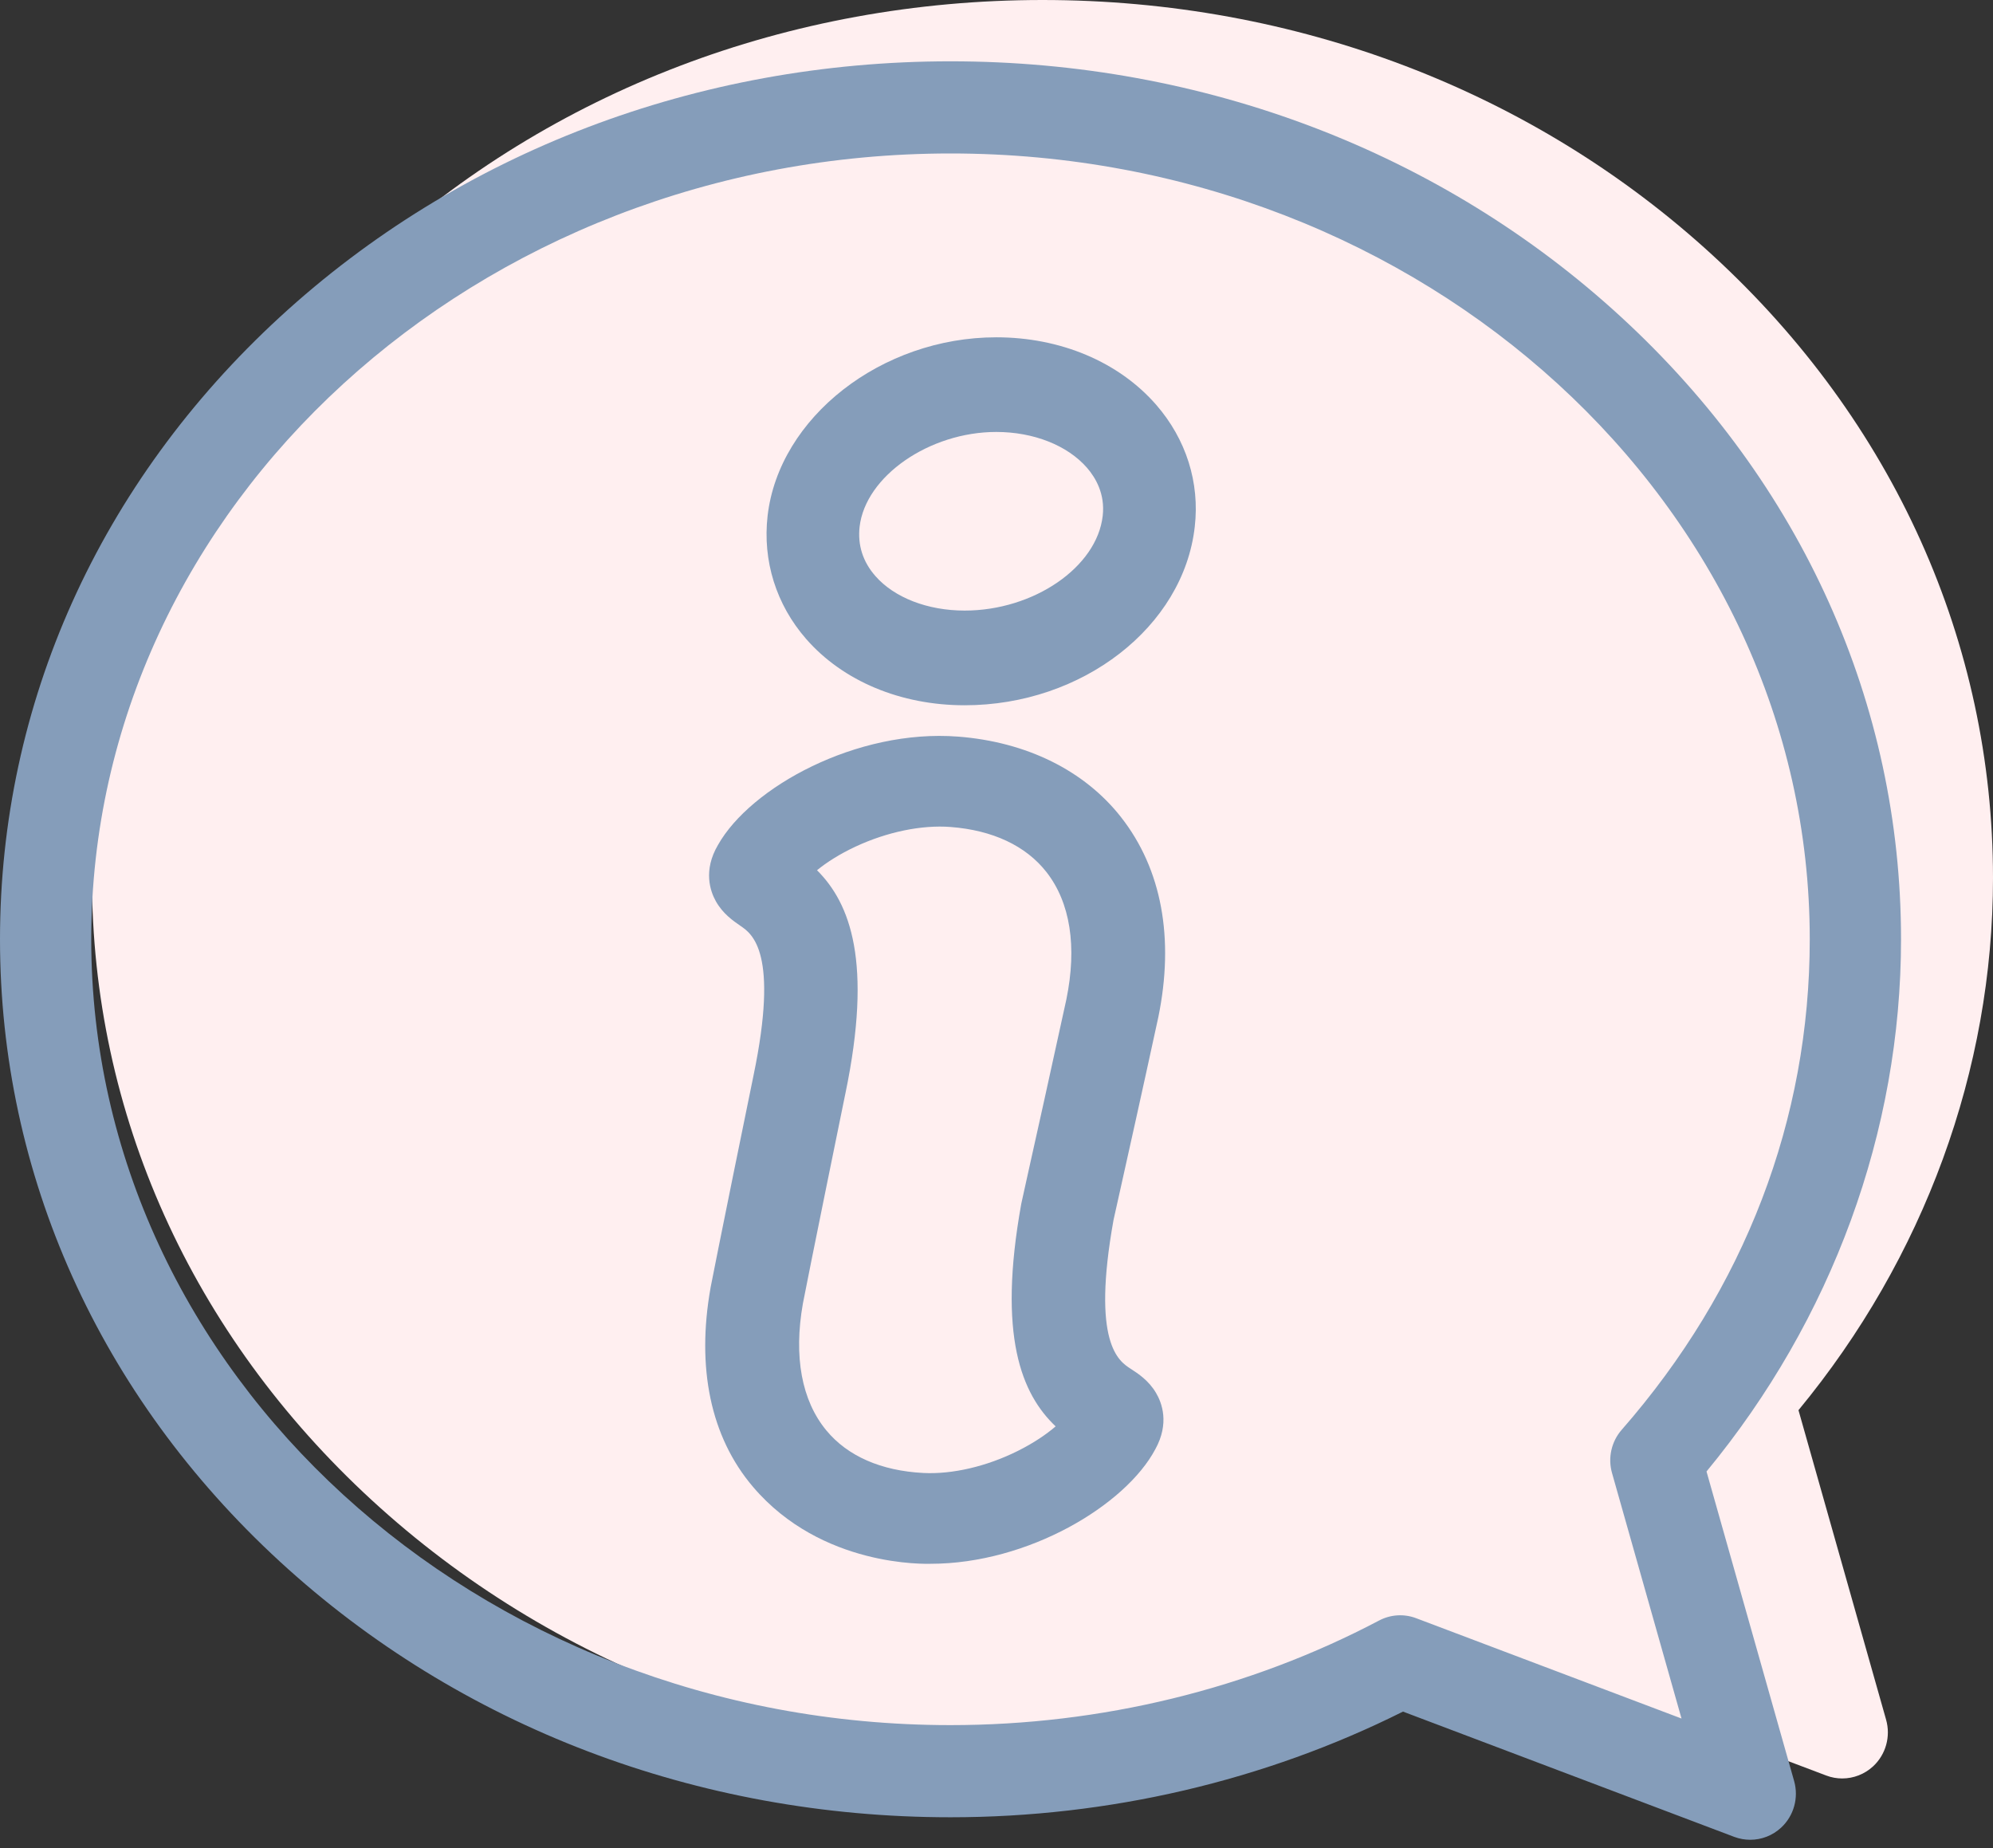 <?xml version="1.0" encoding="UTF-8"?>
<svg width="55px" height="51px" viewBox="0 0 55 51" version="1.1" xmlns="http://www.w3.org/2000/svg" xmlns:xlink="http://www.w3.org/1999/xlink">
    <rect x="0" y="0" width="55" height="51" fill="#333333" stroke="none"/>
    <!-- Generator: Sketch 48.2 (47327) - http://www.bohemiancoding.com/sketch -->
    <title>information</title>
    <desc>Created with Sketch.</desc>
    <defs></defs>
    <g id="Desktop-HD" stroke="none" stroke-width="1" fill="none" fill-rule="evenodd" transform="translate(-581, -1230)">
        <g id="Group-3" transform="translate(240, 1223)" fill-rule="nonzero">
            <g id="Group-11" transform="translate(341, 7)">
                <g id="information">
                    <path d="M49.632,38.914 C53.099,34.714 55,29.526 55,24.228 C55,17.734 52.256,11.635 47.275,7.055 C42.326,2.506 35.754,0 28.769,0 C21.785,0 15.213,2.506 10.264,7.055 C5.282,11.635 2.538,17.734 2.538,24.228 C2.538,30.722 5.282,36.821 10.264,41.401 C15.213,45.95 21.785,48.456 28.769,48.456 C33.137,48.456 37.441,47.449 41.256,45.54 L50.398,48.996 C50.542,49.051 50.691,49.077 50.839,49.077 C51.151,49.077 51.457,48.96 51.694,48.74 C52.043,48.414 52.181,47.918 52.05,47.456 L49.632,38.914 Z" id="Shape" fill="#FFEFF0"></path>
                    <path d="M31.908,11.172 C30.876,9.987 29.267,9.308 27.494,9.308 C24.327,9.308 21.496,11.517 21.183,14.235 C21.042,15.478 21.42,16.684 22.246,17.631 C23.261,18.794 24.855,19.462 26.621,19.462 C29.87,19.462 32.66,17.297 32.971,14.537 C33.112,13.317 32.734,12.122 31.908,11.172 Z M30.431,14.235 C30.271,15.652 28.526,16.849 26.621,16.849 C25.599,16.849 24.677,16.492 24.155,15.893 C23.811,15.499 23.666,15.042 23.722,14.537 C23.883,13.143 25.645,11.92 27.494,11.92 C28.522,11.92 29.458,12.289 29.997,12.908 C30.233,13.18 30.501,13.63 30.431,14.235 Z" id="Shape" fill="#859DBA"></path>
                    <path d="M31.2,37.77 C30.876,37.56 30.119,37.07 30.73,33.663 C30.746,33.588 30.807,33.314 30.903,32.887 C31.12,31.915 31.524,30.105 31.962,28.086 C31.964,28.082 31.965,28.077 31.965,28.073 C32.413,25.891 32.059,23.983 30.94,22.554 C29.931,21.264 28.332,20.473 26.439,20.327 C23.64,20.111 20.712,21.725 19.815,23.315 C19.4,24.019 19.599,24.591 19.755,24.87 C19.949,25.216 20.232,25.41 20.438,25.552 C20.756,25.77 21.501,26.281 20.794,29.68 C20.727,29.991 19.741,34.84 19.61,35.528 C19.609,35.533 19.609,35.537 19.608,35.542 C19.219,37.734 19.603,39.649 20.782,41.032 C22.679,43.26 25.568,43.153 25.681,43.153 C28.373,43.153 31.064,41.537 31.883,39.991 C32.278,39.276 32.065,38.709 31.9,38.434 C31.698,38.093 31.41,37.906 31.2,37.77 Z M29.428,27.579 C28.991,29.588 28.589,31.391 28.373,32.36 C28.226,33.018 28.196,33.152 28.186,33.207 C28.185,33.212 28.184,33.216 28.183,33.221 C27.526,36.87 28.191,38.467 29.132,39.361 C28.875,39.582 28.523,39.822 28.087,40.039 C27.23,40.467 26.28,40.688 25.48,40.647 C24.315,40.587 23.389,40.181 22.804,39.472 C22.122,38.647 21.899,37.436 22.157,35.972 C22.298,35.231 23.286,30.381 23.327,30.189 C23.328,30.184 23.329,30.18 23.33,30.176 C24.085,26.544 23.464,24.931 22.547,24.014 C22.81,23.799 23.169,23.568 23.611,23.362 C24.479,22.957 25.435,22.759 26.233,22.821 C27.397,22.91 28.31,23.34 28.877,24.063 C29.536,24.905 29.727,26.121 29.428,27.579 Z" id="Shape" fill="#859DBA"></path>
                    <path d="M47.094,40.606 C50.56,36.407 52.462,31.218 52.462,25.92 C52.462,19.426 49.718,13.327 44.736,8.747 C39.787,4.198 33.215,1.692 26.231,1.692 C19.246,1.692 12.674,4.198 7.725,8.747 C2.744,13.327 0,19.426 0,25.92 C0,32.414 2.744,38.513 7.725,43.093 C12.674,47.643 19.246,50.148 26.231,50.148 C30.598,50.148 34.902,49.141 38.718,47.232 L47.859,50.689 C48.003,50.743 48.153,50.769 48.301,50.769 C48.612,50.769 48.918,50.653 49.155,50.432 C49.505,50.107 49.642,49.61 49.512,49.149 L47.094,40.606 Z M39.082,44.655 C38.747,44.528 38.375,44.551 38.057,44.719 C34.477,46.607 30.388,47.605 26.231,47.605 C13.156,47.605 2.518,37.878 2.518,25.92 C2.518,13.963 13.156,4.235 26.231,4.235 C39.306,4.235 49.943,13.963 49.943,25.92 C49.943,30.895 48.148,35.576 44.753,39.456 C44.469,39.781 44.368,40.23 44.486,40.647 L46.404,47.423 L39.082,44.655 Z" id="Shape" fill="#859DBA"></path>
                </g>
            </g>
        </g>
    </g>
</svg>